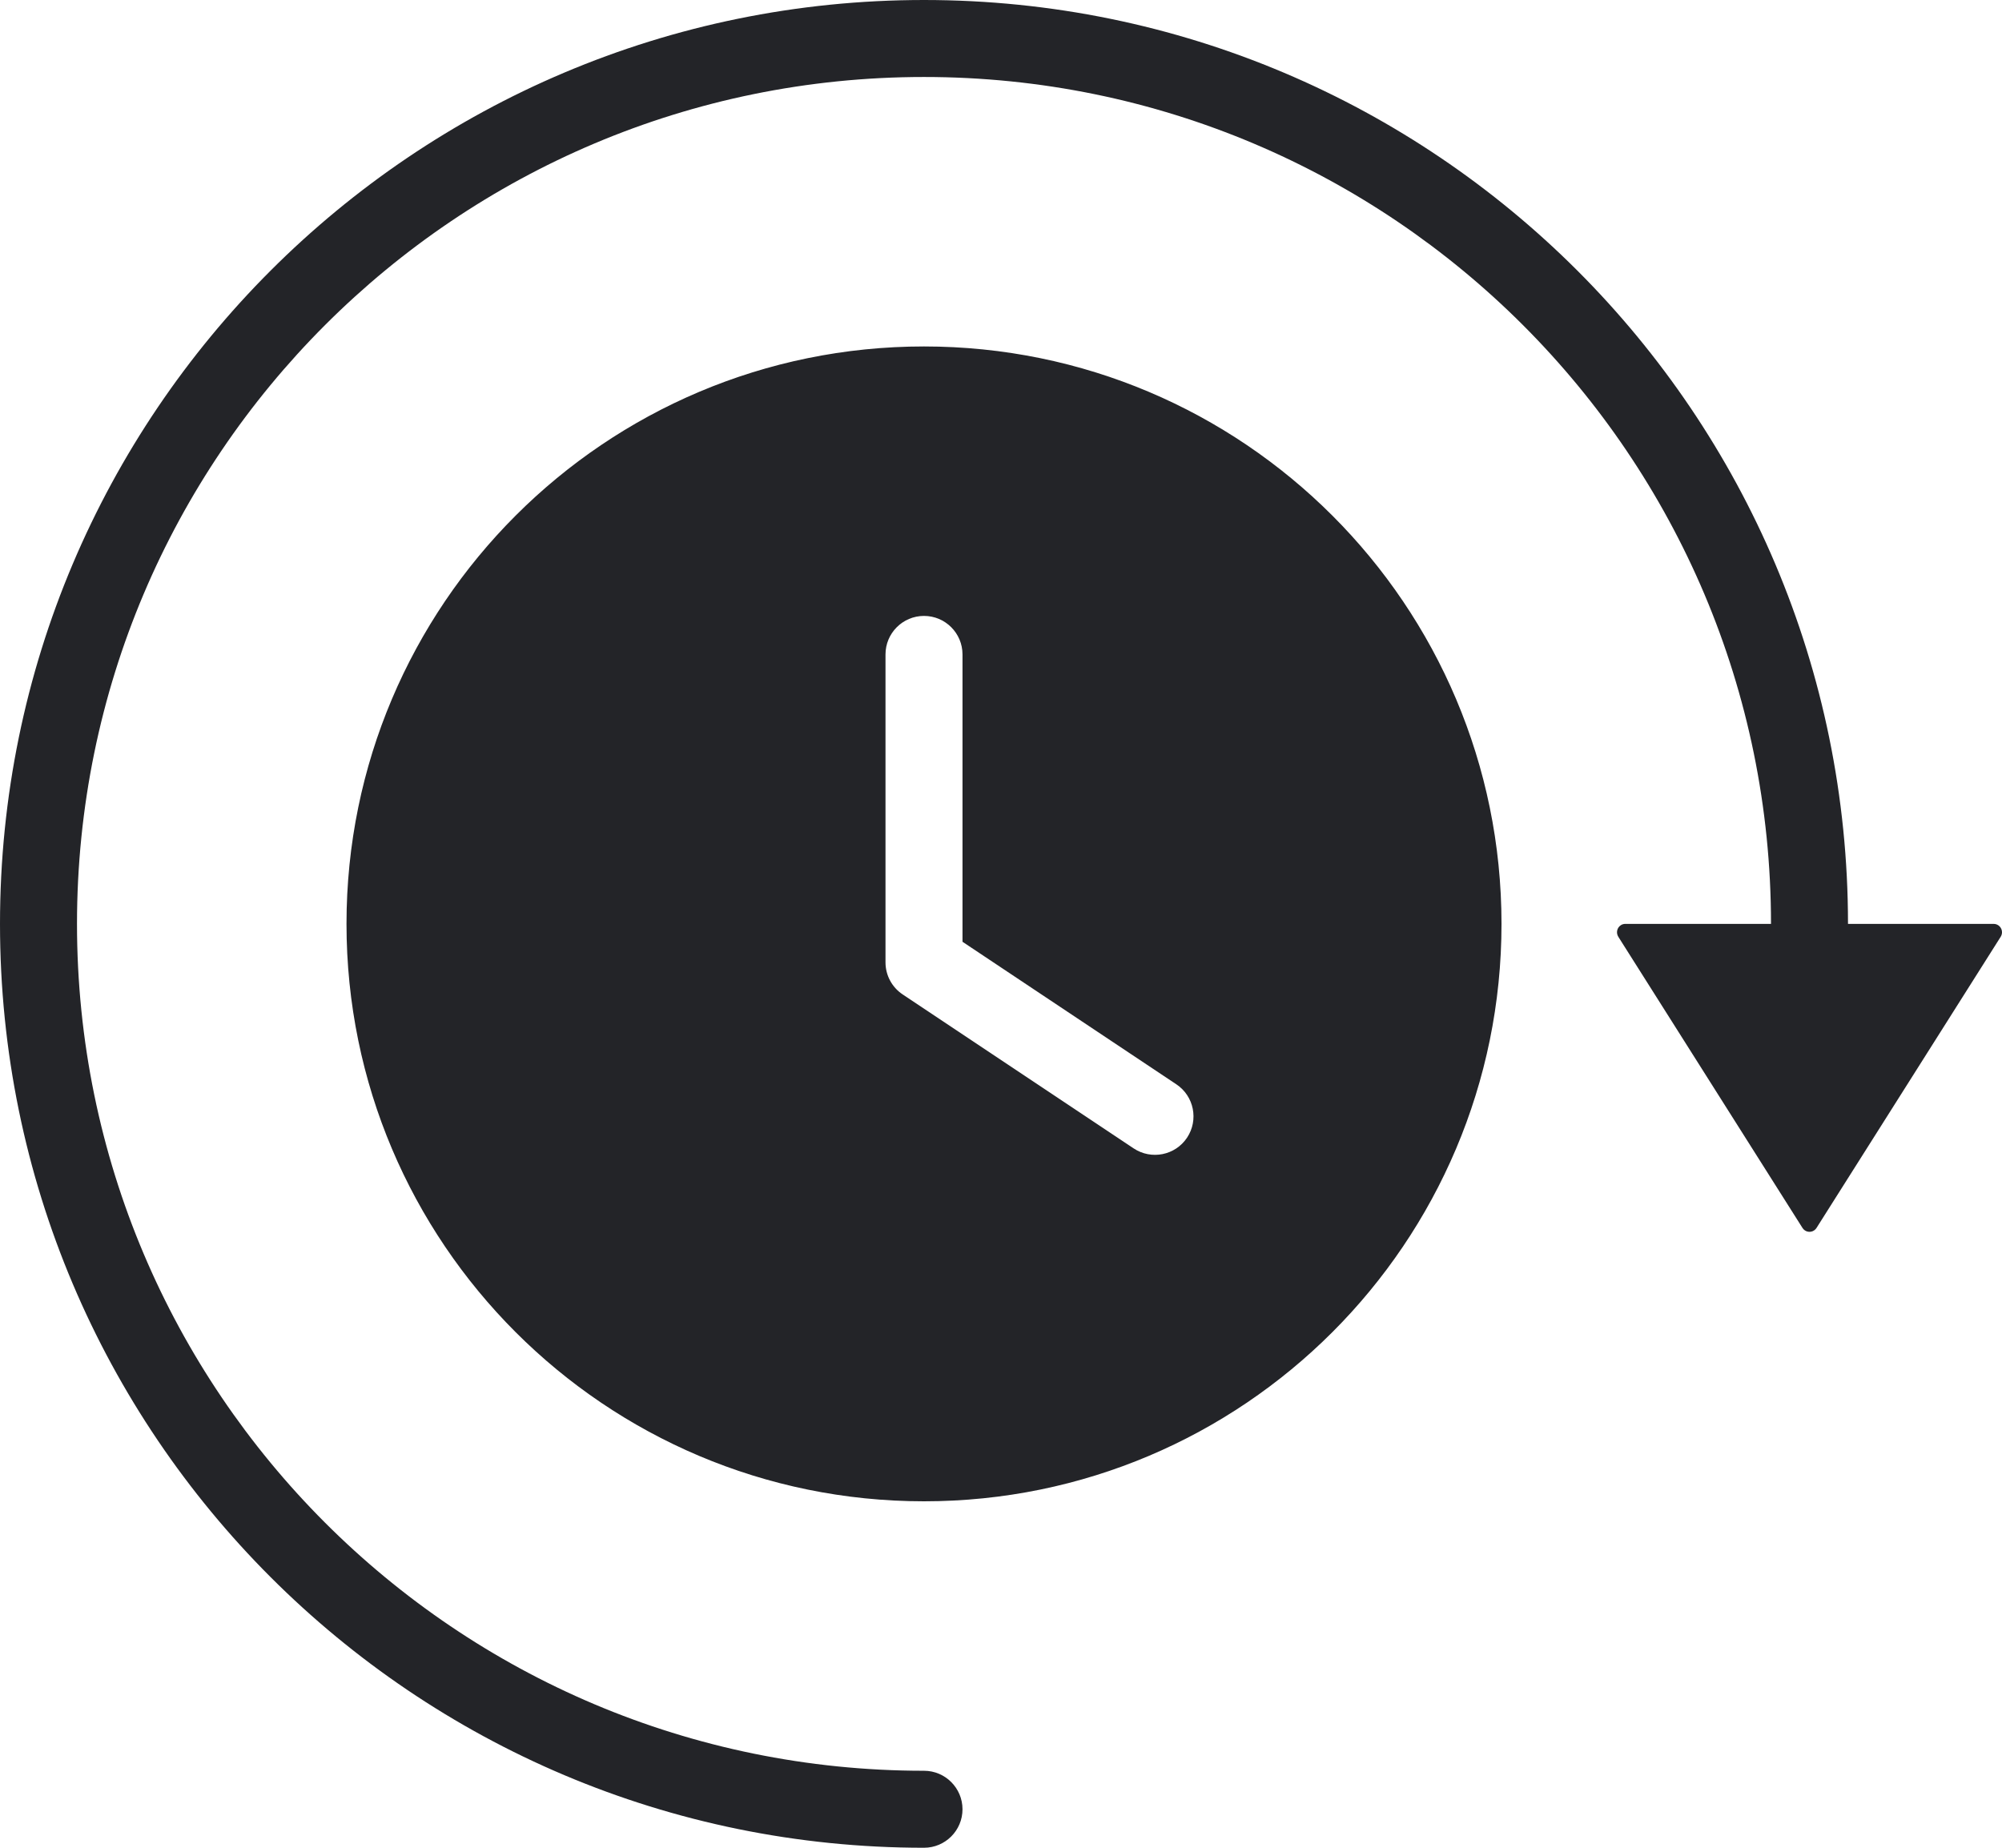 <?xml version="1.0" encoding="UTF-8"?>
<svg width="52px" height="48px" viewBox="0 0 52 48" version="1.1" xmlns="http://www.w3.org/2000/svg" xmlns:xlink="http://www.w3.org/1999/xlink">
    <!-- Generator: Sketch 60.1 (88133) - https://sketch.com -->
    <title>time</title>
    <desc>Created with Sketch.</desc>
    <g id="Page-1" stroke="none" stroke-width="1" fill="none" fill-rule="evenodd">
        <g id="Product-Copy-2" transform="translate(-530, -4497)" fill="#232428">
            <g id="Group-28" transform="translate(162, 4491)">
                <g id="Group-23" transform="translate(368, 6)">
                    <g id="time">
                        <path d="M24,39 C15.716,39 9,32.284 9,24 C9,15.716 15.716,9 24,9 C32.284,9 39,15.716 39,24 C39,32.284 32.284,39 24,39 Z M46,24 C46,11.85 36.15,2 24,2 C11.85,2 2,11.85 2,24 C2,36.15 11.85,46 24,46 C24.552,46 25,46.448 25,47 C25,47.552 24.552,48 24,48 C10.745,48 0,37.255 0,24 C0,10.745 10.745,0 24,0 C37.255,0 48,10.745 48,24 L51.784,24 C51.903,24 52,24.097 52,24.218 C52,24.259 51.988,24.3 51.966,24.335 L47.182,31.899 C47.118,32.001 46.984,32.03 46.884,31.966 C46.857,31.949 46.835,31.926 46.818,31.899 L42.034,24.335 C41.97,24.233 41.999,24.099 42.1,24.034 C42.134,24.012 42.175,24 42.216,24 L46,24 Z M25,17 C25,16.448 24.552,16 24,16 C23.448,16 23,16.448 23,17 L23,25 C23,25.334 23.167,25.647 23.445,25.832 L29.445,29.832 C29.905,30.138 30.526,30.014 30.832,29.555 C31.138,29.095 31.014,28.474 30.555,28.168 L25,24.465 L25,17 Z" id="Shape"></path>
                    </g>
                </g>
            </g>
        </g>
    </g>
</svg>